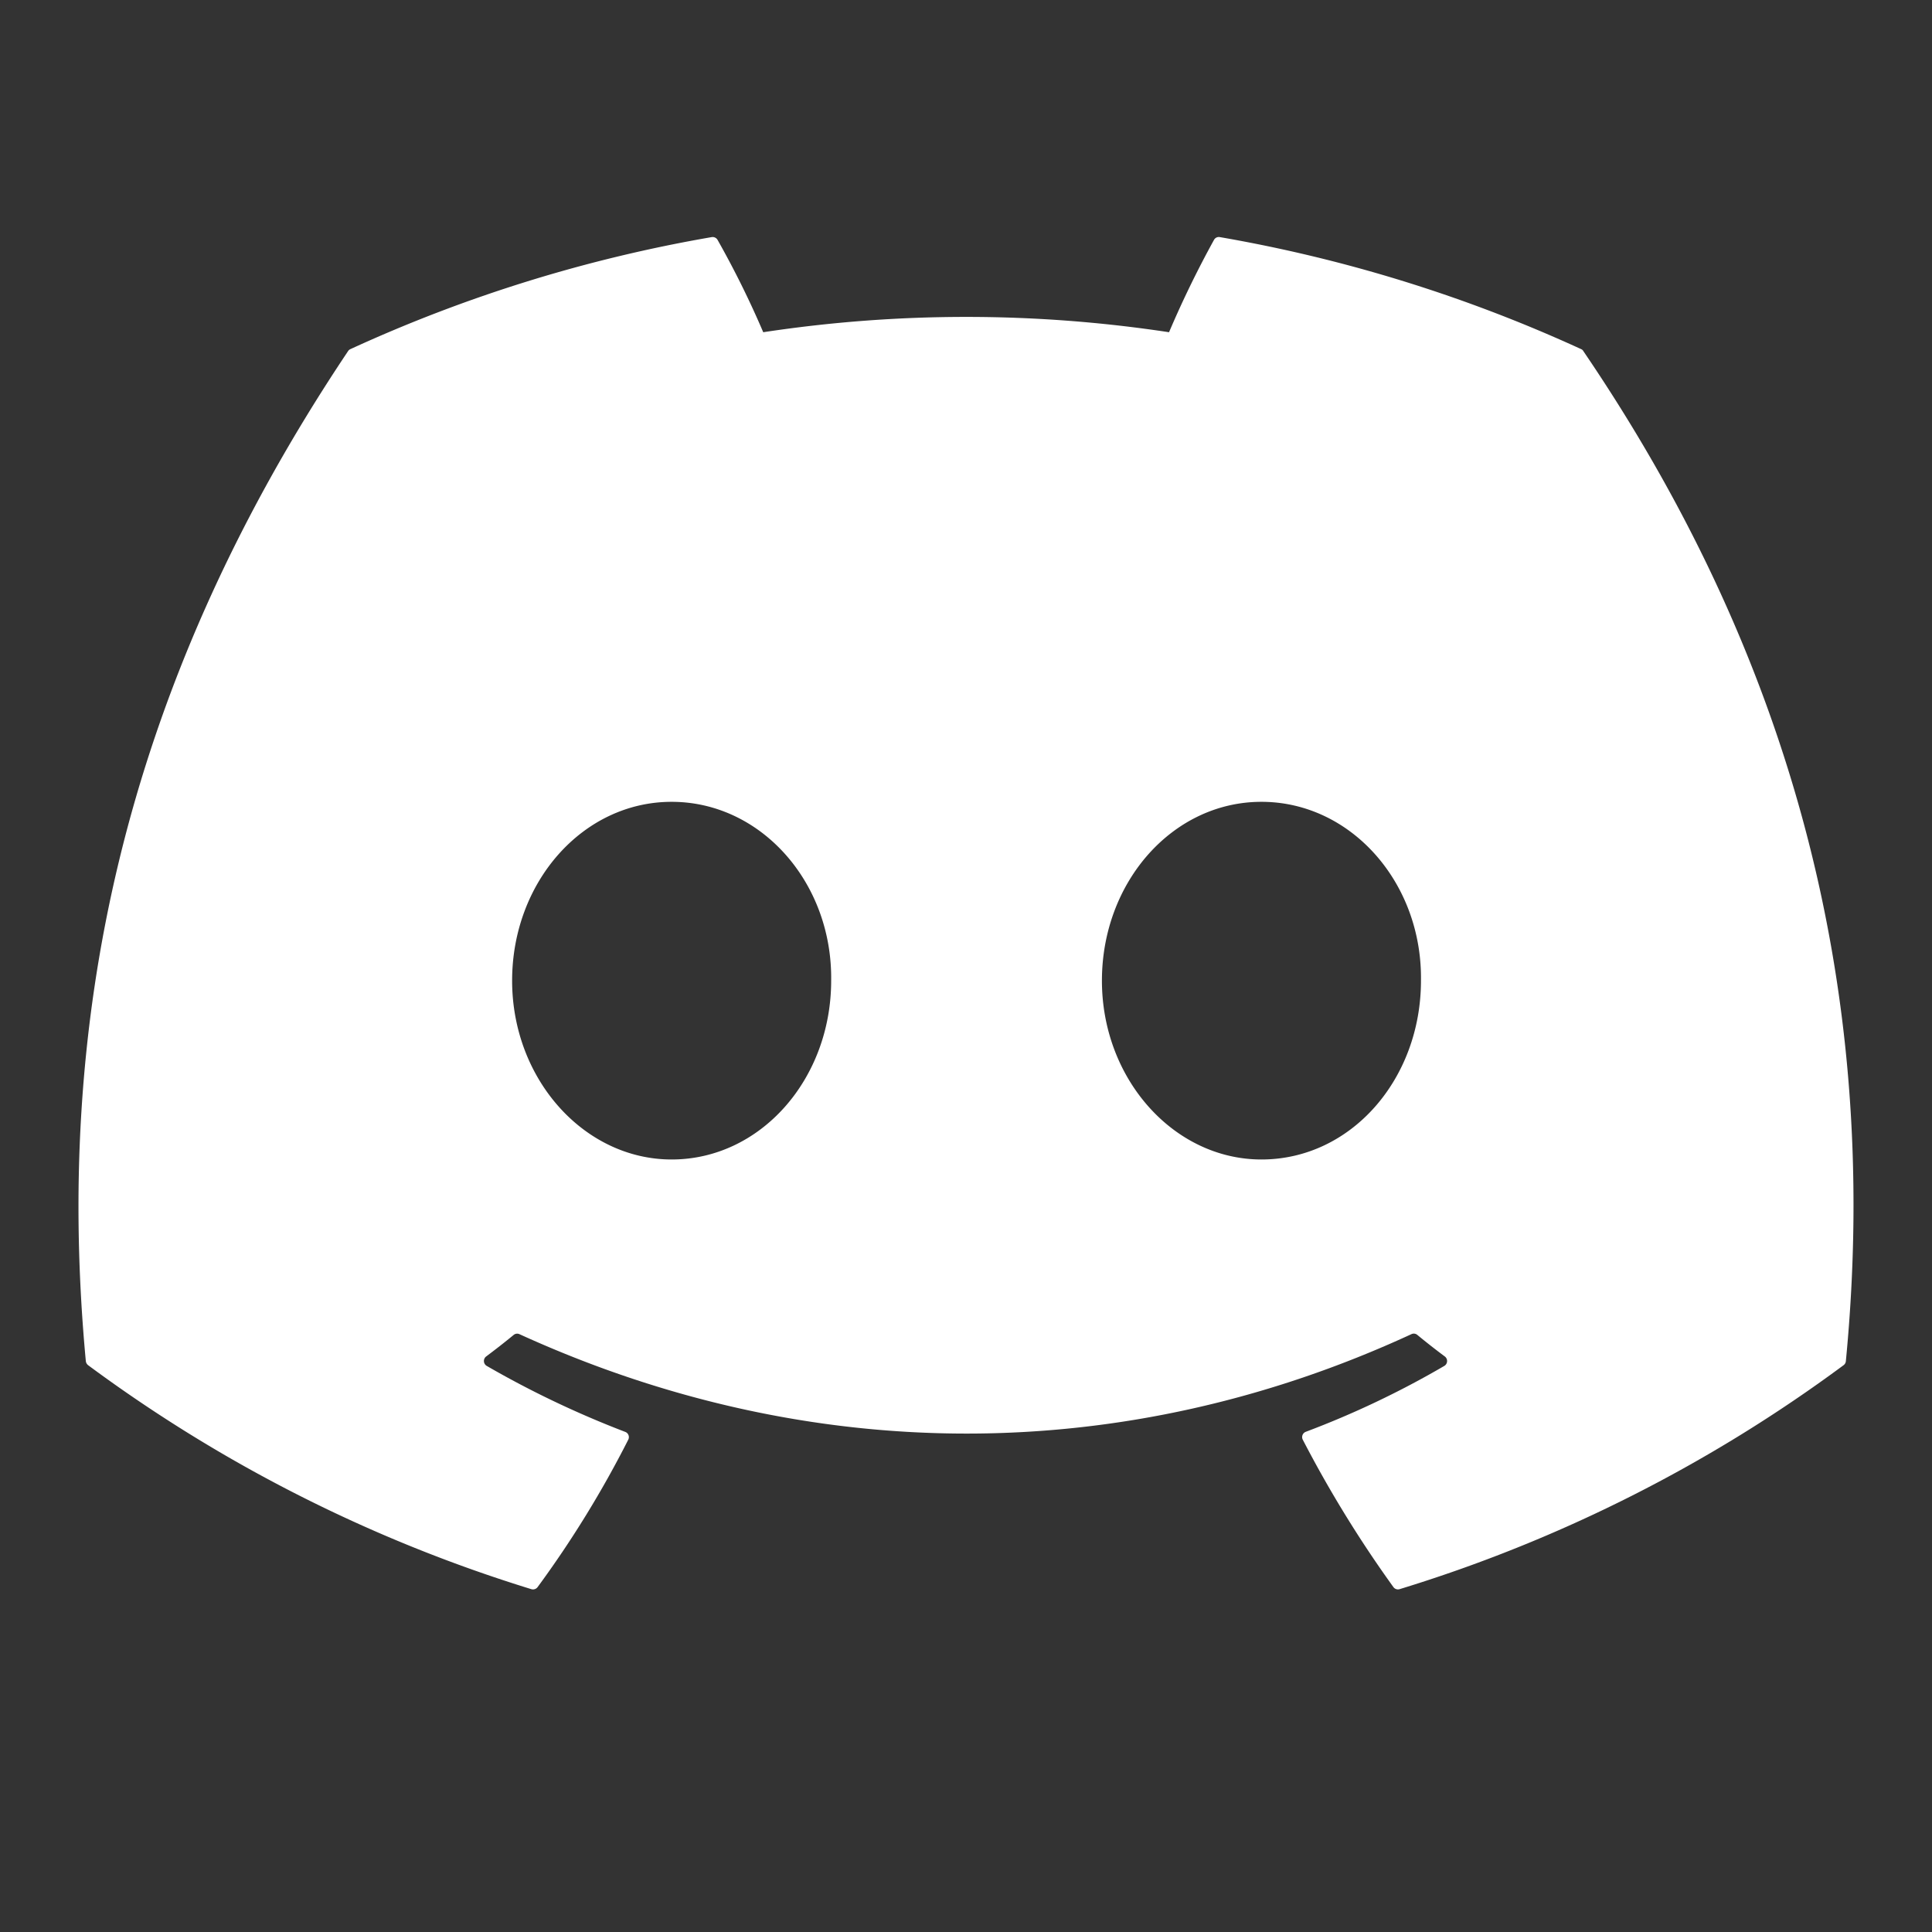 <?xml version="1.0" encoding="UTF-8" standalone="no"?>
<svg
   viewBox="0 0 640 640"
   style="fill:#ffffff"
   version="1.1"
   id="svg347"
   width="640"
   height="640"
   xmlns="http://www.w3.org/2000/svg"
   xmlns:svg="http://www.w3.org/2000/svg">
  <rect x="0" y="0" width="640" height="640" fill="#333333" stroke="none"/>
  <defs
     id="defs351" />
  <path
     d="m 524.531,116.35 a 1.5,1.5 0 0 0 -0.764,-0.7 485.065,485.065 0 0 0 -119.686,-37.106 1.816,1.816 0 0 0 -1.923,0.91 337.461,337.461 0 0 0 -14.9,30.6 447.848,447.848 0 0 0 -134.426,0 309.541,309.541 0 0 0 -15.135,-30.6 1.89,1.89 0 0 0 -1.924,-0.91 483.689,483.689 0 0 0 -119.688,37.107 1.712,1.712 0 0 0 -0.788,0.676 c -76.229,113.838 -97.111,224.877 -86.867,334.541 a 2.016,2.016 0 0 0 0.765,1.375 487.666,487.666 0 0 0 146.825,74.189 1.9,1.9 0 0 0 2.063,-0.676 348.2,348.2 0 0 0 30.037,-48.842 1.86,1.86 0 0 0 -1.019,-2.588 321.173,321.173 0 0 1 -45.868,-21.853 1.885,1.885 0 0 1 -0.185,-3.126 c 3.082,-2.309 6.166,-4.711 9.109,-7.137 a 1.819,1.819 0 0 1 1.9,-0.256 c 96.229,43.917 200.41,43.917 295.5,0 a 1.812,1.812 0 0 1 1.924,0.233 c 2.944,2.426 6.027,4.851 9.132,7.16 a 1.884,1.884 0 0 1 -0.162,3.126 301.407,301.407 0 0 1 -45.89,21.83 1.875,1.875 0 0 0 -1,2.611 391.055,391.055 0 0 0 30.014,48.815 1.864,1.864 0 0 0 2.063,0.7 486.048,486.048 0 0 0 147.062,-74.186 1.882,1.882 0 0 0 0.765,-1.352 c 12.264,-126.783 -20.532,-236.912 -86.934,-334.541 z m -302.04,267.744 c -28.972,0 -52.844,-26.587 -52.844,-59.239 0,-32.652 23.409,-59.241 52.844,-59.241 29.665,0 53.306,26.82 52.843,59.239 0,32.654 -23.41,59.241 -52.843,59.241 z m 195.38,0 c -28.971,0 -52.843,-26.587 -52.843,-59.239 0,-32.652 23.409,-59.241 52.843,-59.241 29.667,0 53.307,26.82 52.844,59.239 0,32.654 -23.177,59.241 -52.844,59.241 z"
     id="path345" />
</svg>

